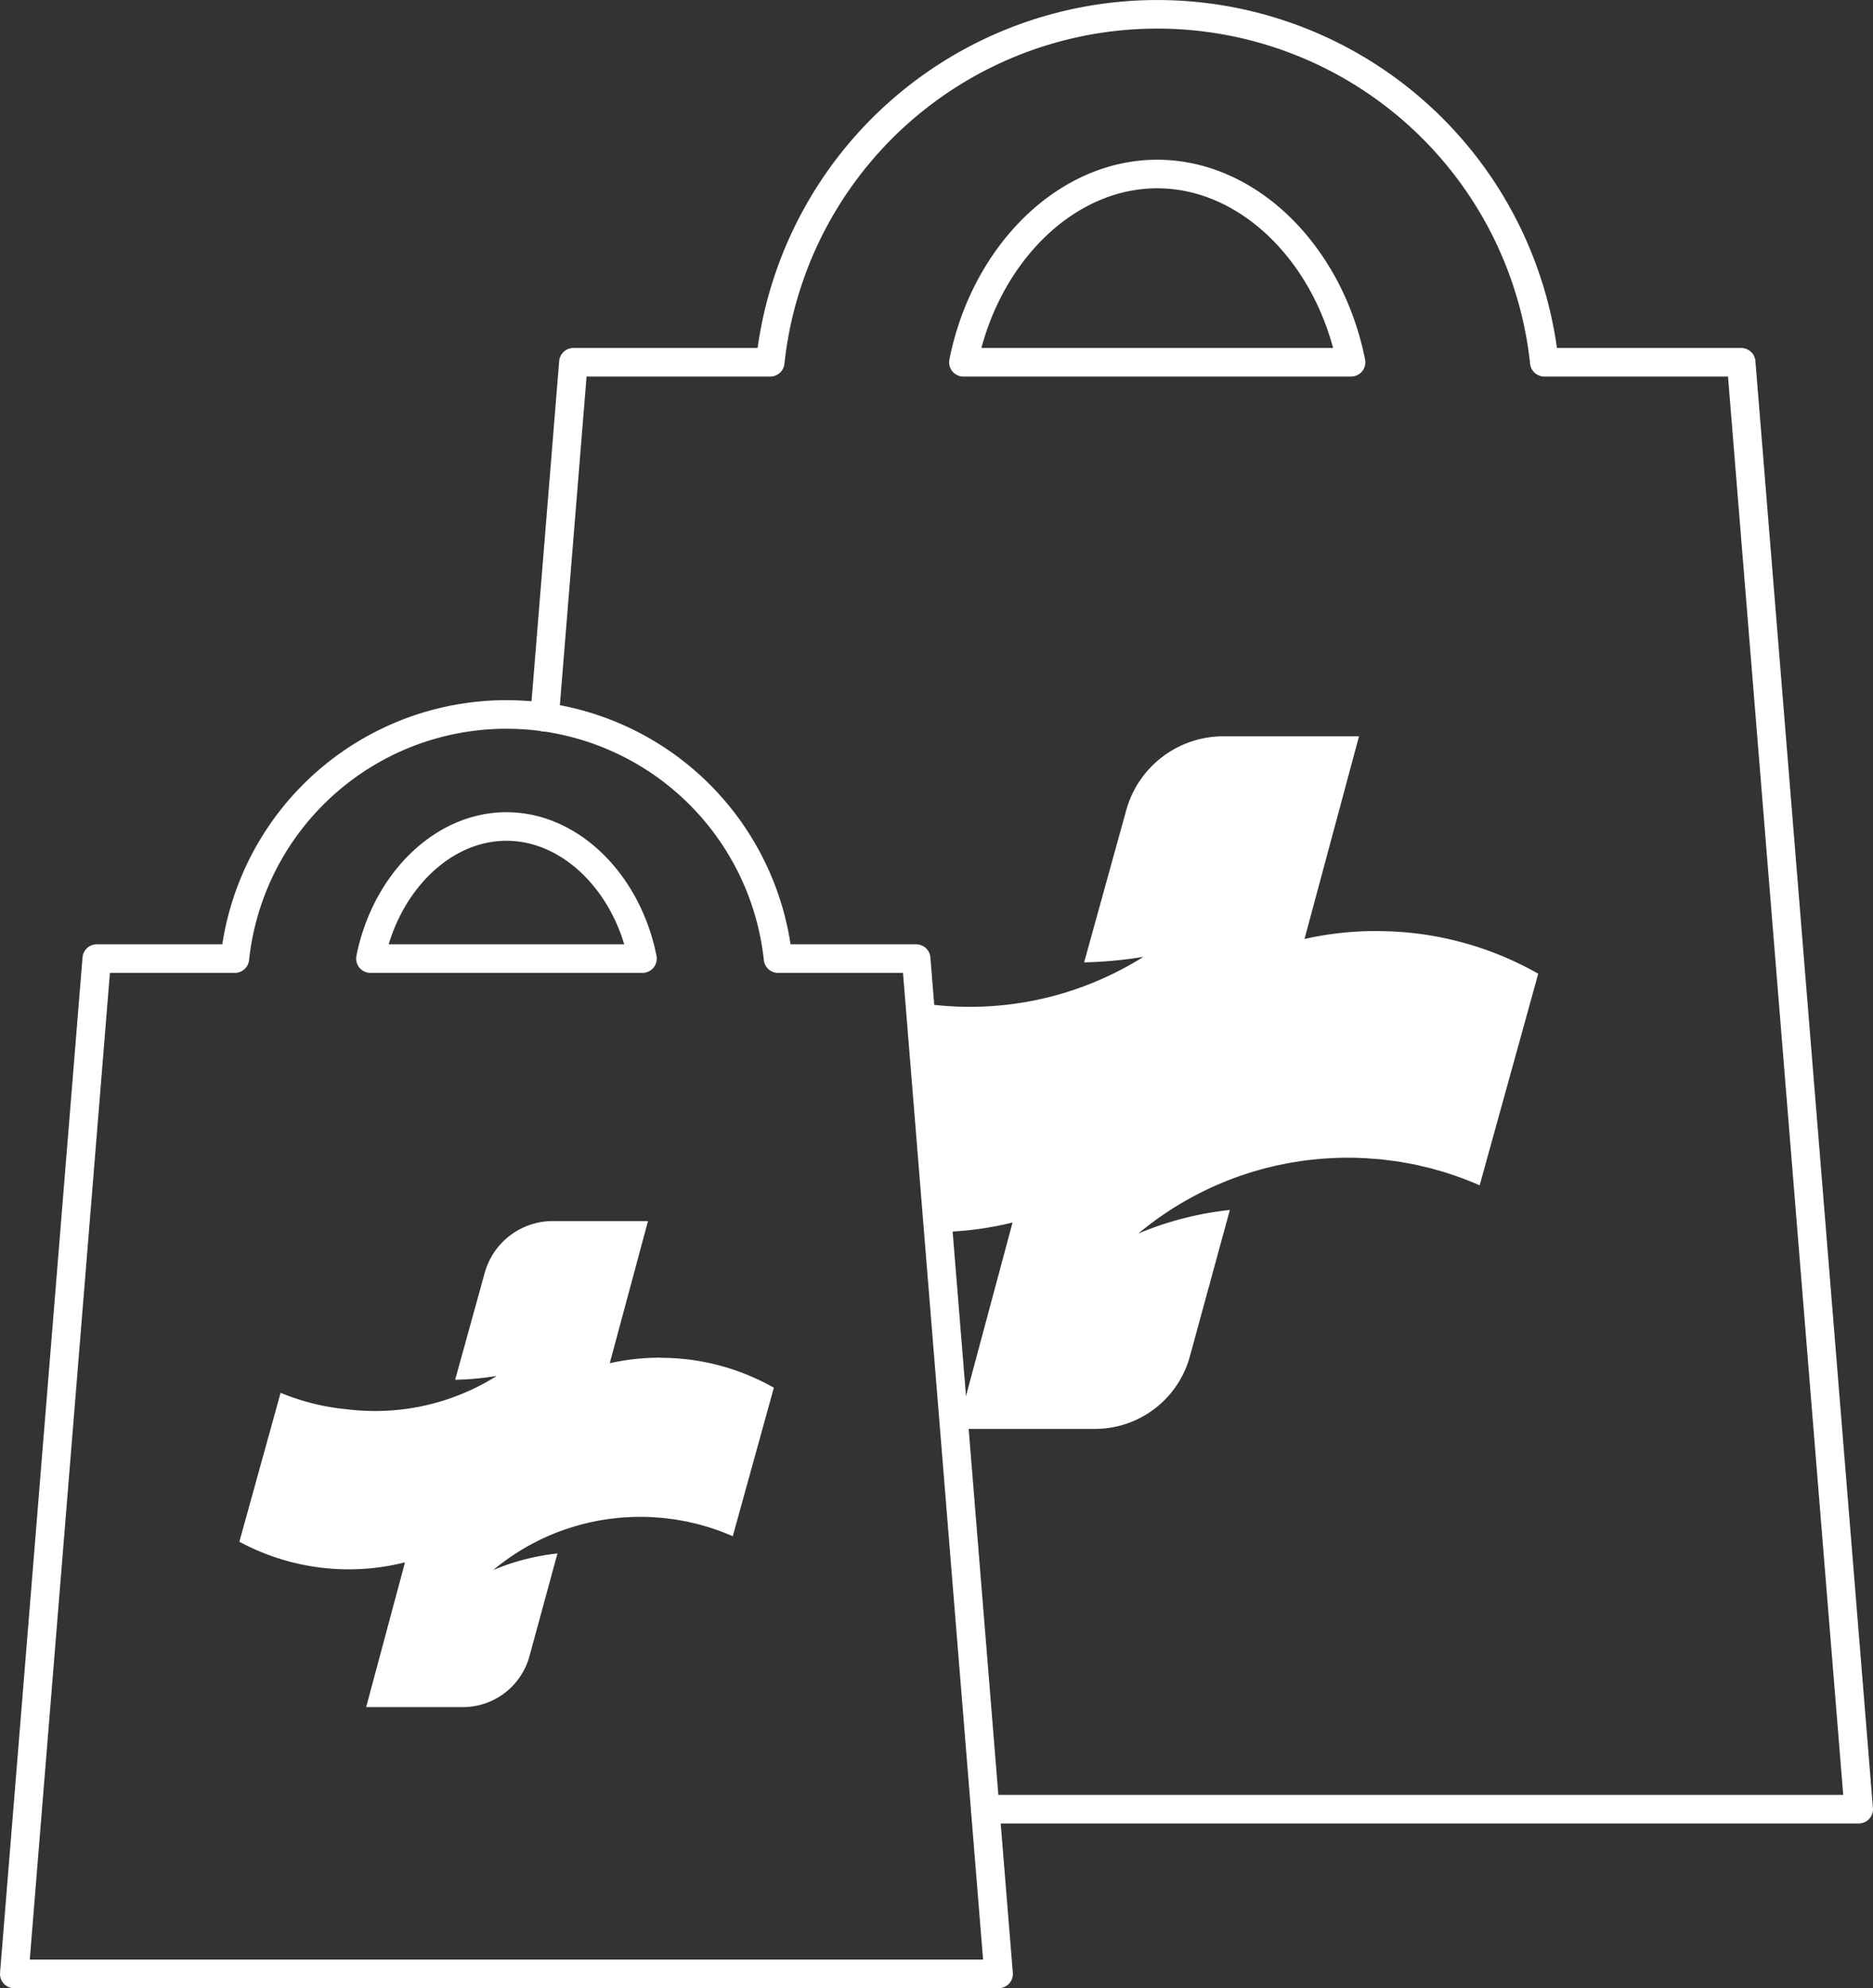 <svg xmlns="http://www.w3.org/2000/svg" width="98.379" height="104.366" viewBox="0 0 98.379 104.366"><rect x="0" y="0" width="98.379" height="104.366" fill="#333333" stroke="none"/><defs><style>.a{fill:none;stroke:#fff;stroke-linecap:round;stroke-linejoin:round;stroke-width:1.5px;}.b{fill:#fff;}</style></defs><g transform="translate(-1237.25 -7474.25)"><g transform="translate(1238 7475)"><path class="a" d="M83.553,482.18h45.879l-6.173-75.955h-10.34a20.446,20.446,0,0,0-40.659,0H61.922L60.407,424.86m22-18.635c1.109-5.585,5.317-9.883,10.181-9.883s9.073,4.3,10.181,9.883Z" transform="translate(-32.554 -387.957)"/><path class="a" d="M85.195,430.574H77.94a14.347,14.347,0,0,0-28.53,0H42.156l-4.332,53.3h51.7Zm-28.664,0c.778-3.918,3.731-6.934,7.145-6.934s6.367,3.016,7.144,6.934Z" transform="translate(-37.824 -381.003)"/><path class="b" d="M69.514,446.492a12.166,12.166,0,0,0-2.649.292l2.009-7.463h-5a3.713,3.713,0,0,0-3.58,2.731l-1.549,5.6a15.558,15.558,0,0,0,2.183-.2,12.01,12.01,0,0,1-6.406,1.841,12.351,12.351,0,0,1-1.489-.095,11.966,11.966,0,0,1-3.456-.862l-2.166,7.818a12.1,12.1,0,0,0,8.7,1.082l-2.041,7.6h5.078a3.625,3.625,0,0,0,3.5-2.673l1.47-5.393a12.036,12.036,0,0,0-3.373.87,12.11,12.11,0,0,1,3.712-2.11v0l.146-.047c.089-.03.178-.06.268-.089l.216-.064c.092-.026.184-.053.276-.078.074-.02.148-.037.221-.054.092-.023.186-.047.28-.068.076-.017.154-.031.231-.047s.184-.037.275-.053.168-.026.252-.039.175-.028.263-.039.187-.022.281-.032.16-.018.241-.025c.111-.011.222-.017.334-.023.064,0,.13-.01.195-.012.178-.009.356-.011.536-.011h.011q.313,0,.622.015c.064,0,.127.011.19.015.146.01.291.02.437.035.07.007.139.018.21.027.137.016.273.032.407.054l.208.036c.133.025.268.047.4.075.067.014.132.031.2.046.133.03.266.06.4.095.064.017.128.037.191.055.132.036.265.074.395.116l.185.062c.13.043.259.089.387.137.062.022.121.048.181.07.126.051.253.1.377.155.017.007.036.014.053.022l2.158-7.794a12.023,12.023,0,0,0-5.957-1.57" transform="translate(-35.588 -375.971)"/><path class="b" d="M100.37,428.91a17.225,17.225,0,0,0-3.775.417l2.863-10.638h-7.13a5.291,5.291,0,0,0-5.1,3.892l-2.208,7.974a22.07,22.07,0,0,0,3.112-.289A17.124,17.124,0,0,1,79,432.89a17.452,17.452,0,0,1-2.121-.134c-.168-.017-.326-.064-.492-.085l.979,12.041a17.228,17.228,0,0,0,3.894-.5l-2.909,10.835h7.237a5.168,5.168,0,0,0,4.986-3.809l2.1-7.685a17.127,17.127,0,0,0-4.809,1.238,17.248,17.248,0,0,1,5.291-3.007v0c.068-.023.138-.044.206-.068.128-.043.254-.085.382-.126.1-.032.2-.062.308-.091.131-.038.261-.076.393-.111.1-.028.21-.053.314-.079.132-.032.264-.065.4-.095.109-.023.22-.044.329-.068.131-.025.261-.053.392-.075s.238-.037.358-.057.249-.039.375-.057.268-.03.4-.044c.115-.012.227-.026.343-.037.158-.014.317-.022.475-.032l.279-.017c.254-.011.508-.017.765-.017h.016c.3,0,.592.009.886.025.09,0,.18.014.27.02.208.014.416.028.622.048.1.011.2.027.3.038.195.025.389.048.581.076.1.016.2.036.3.053.191.033.382.067.571.106.095.02.189.044.284.067.19.042.38.086.567.136.091.023.183.051.273.076.189.053.377.106.562.165l.263.09c.186.062.371.126.555.195.085.032.17.067.257.1.18.07.36.143.538.22l.076.032,3.075-11.106a17.131,17.131,0,0,0-8.489-2.237" transform="translate(-28.826 -380.786)"/></g></g></svg>